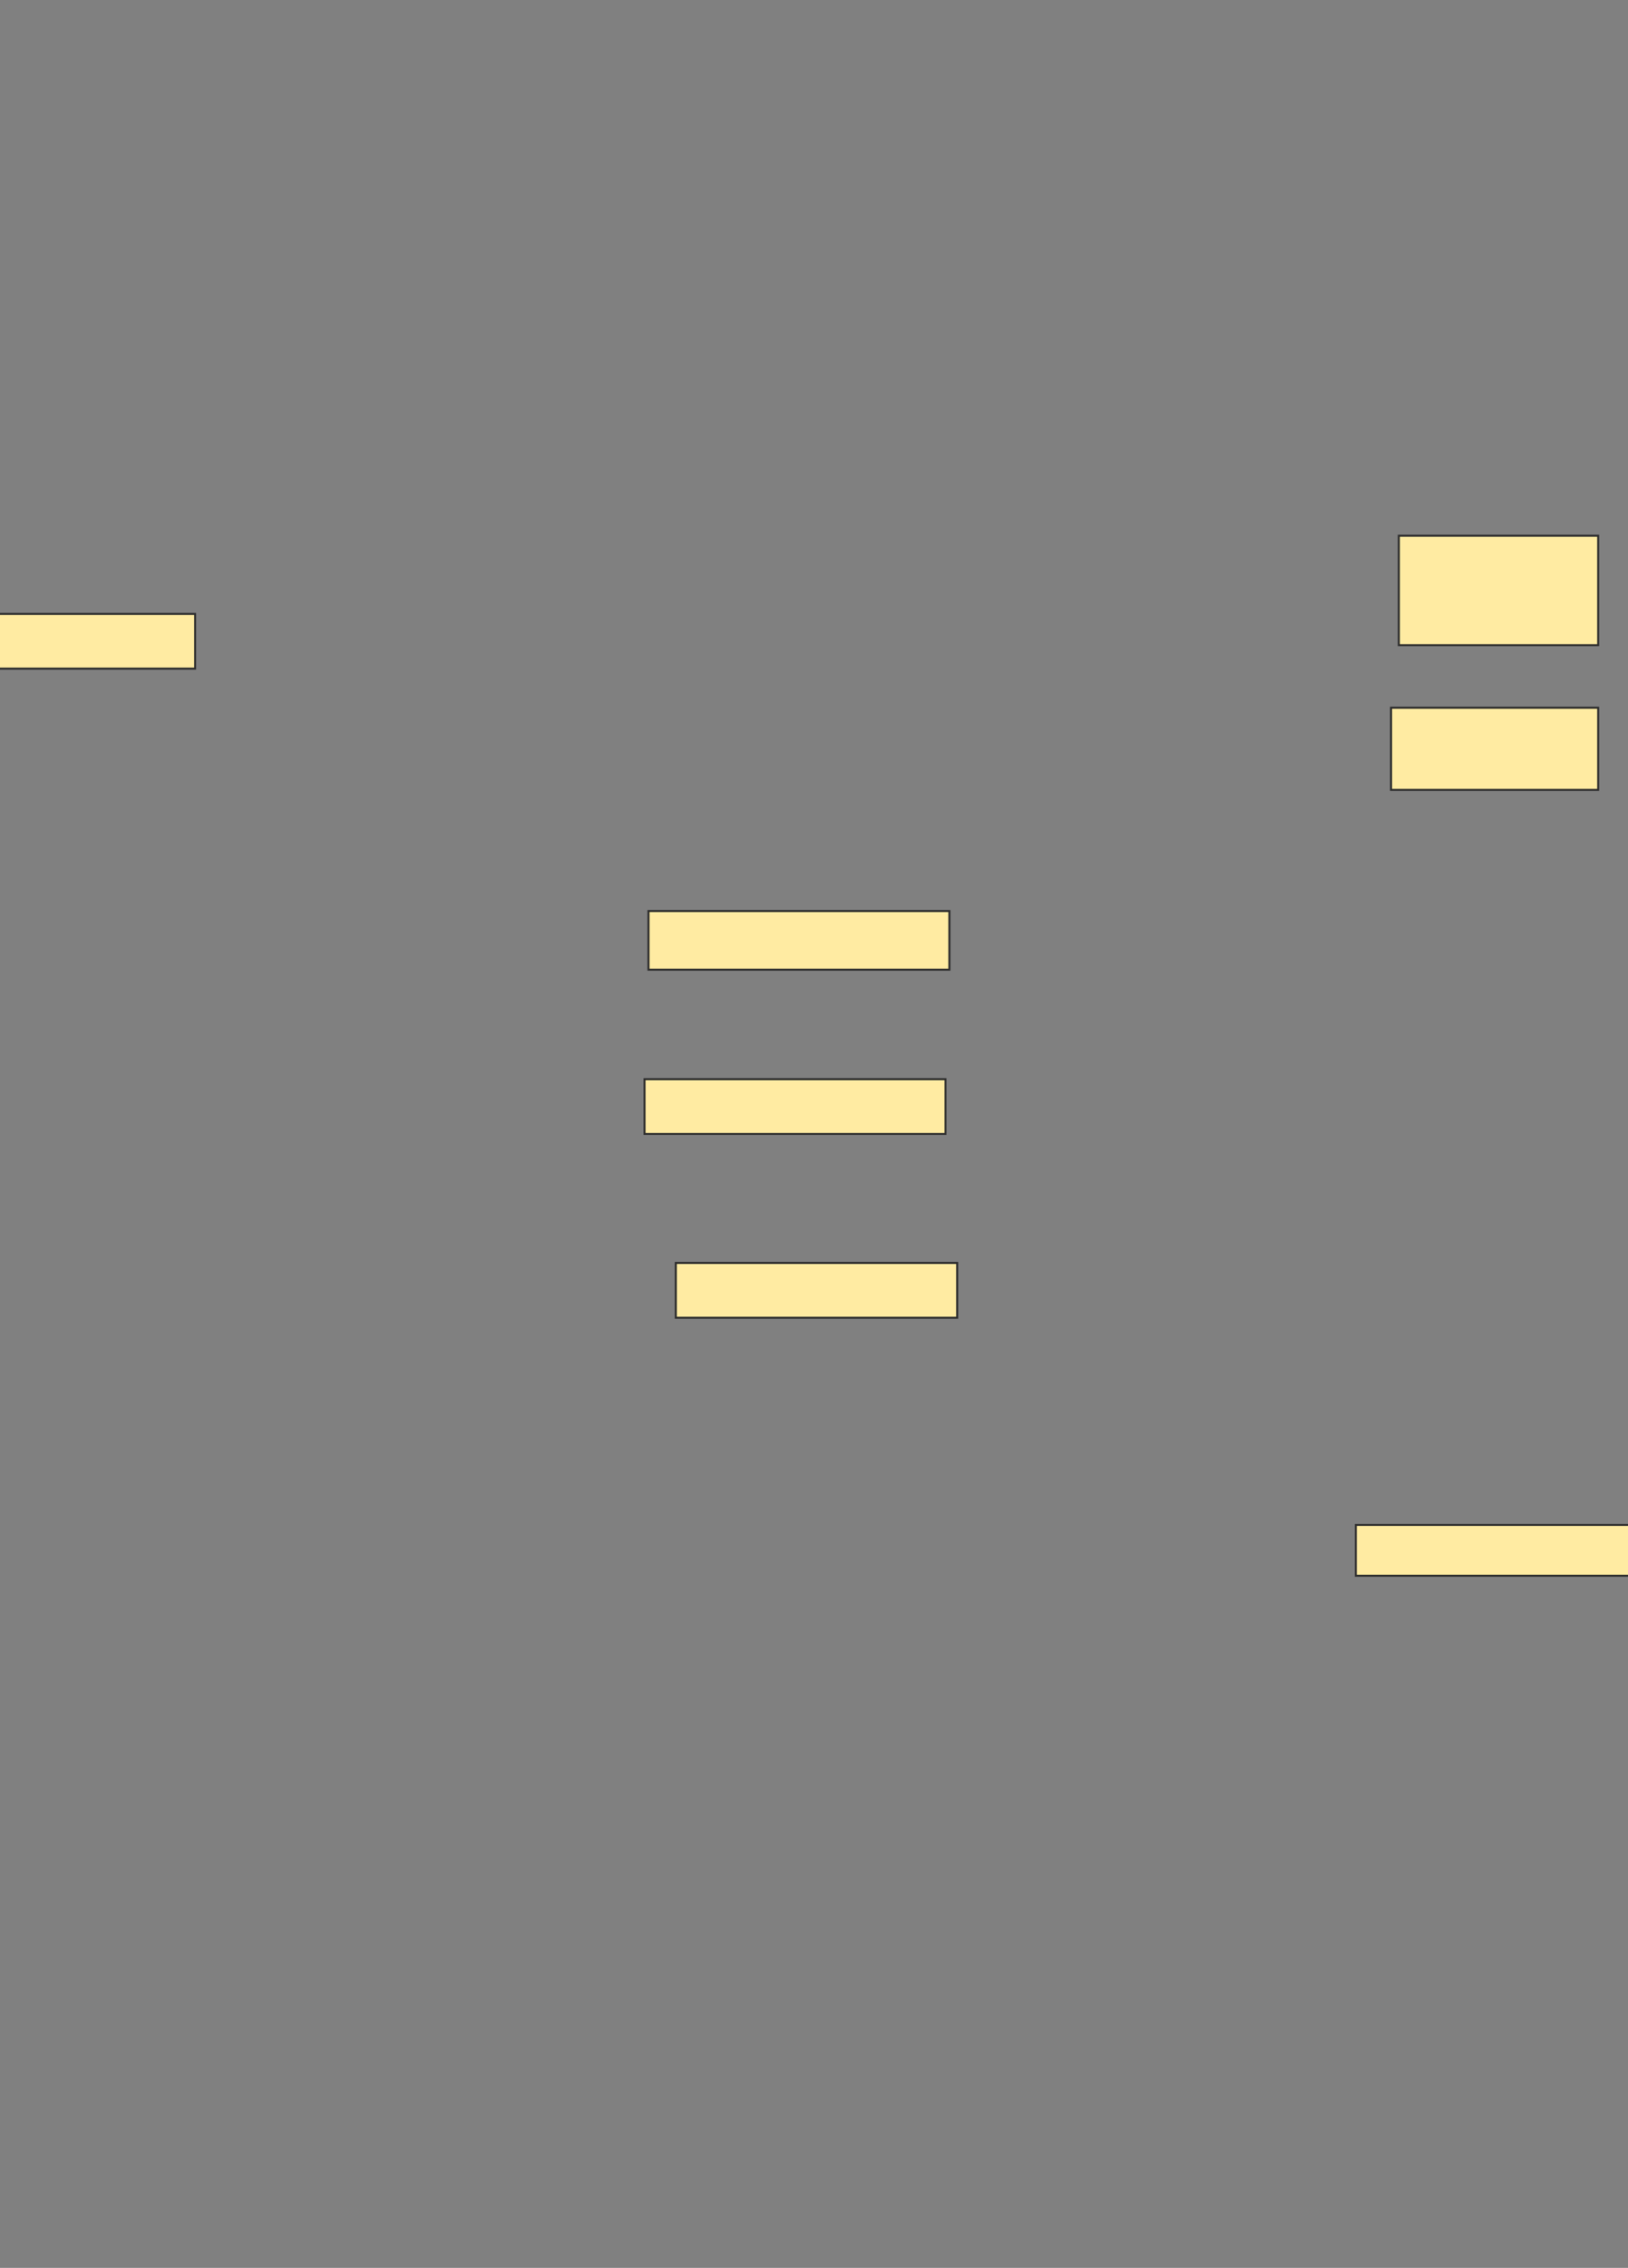 <svg xmlns="http://www.w3.org/2000/svg" width="808" height="1125">
 <rect width="100%" height="100%" fill="#808080" stroke="none"/>
 <!-- Created with Image Occlusion Enhanced -->
 <g>
  <title>Labels</title>
 </g>
 <g>
  <title>Masks</title>
  <rect stroke="#2D2D2D" id="9ab99e3e1ee4474f8b078a126006d922-ao-1" height="27.155" width="100.862" y="304.526" x="-4.013" fill="#FFEBA2"/>
  
  <rect id="9ab99e3e1ee4474f8b078a126006d922-ao-3" height="54.31" width="98.922" y="265.733" x="694.263" stroke="#2D2D2D" fill="#FFEBA2"/>
  <rect id="9ab99e3e1ee4474f8b078a126006d922-ao-4" height="40.733" width="102.802" y="351.078" x="690.384" stroke="#2D2D2D" fill="#FFEBA2"/>
  <rect id="9ab99e3e1ee4474f8b078a126006d922-ao-5" height="29.095" width="149.353" y="451.94" x="321.849" stroke="#2D2D2D" fill="#FFEBA2"/>
  <rect id="9ab99e3e1ee4474f8b078a126006d922-ao-6" height="27.155" width="149.353" y="535.345" x="319.91" stroke="#2D2D2D" fill="#FFEBA2"/>
  <rect id="9ab99e3e1ee4474f8b078a126006d922-ao-7" height="27.155" width="139.655" y="626.509" x="335.427" stroke="#2D2D2D" fill="#FFEBA2"/>
  <rect id="9ab99e3e1ee4474f8b078a126006d922-ao-8" height="25.216" width="135.776" y="756.466" x="672.927" stroke="#2D2D2D" fill="#FFEBA2"/>
 </g>
</svg>